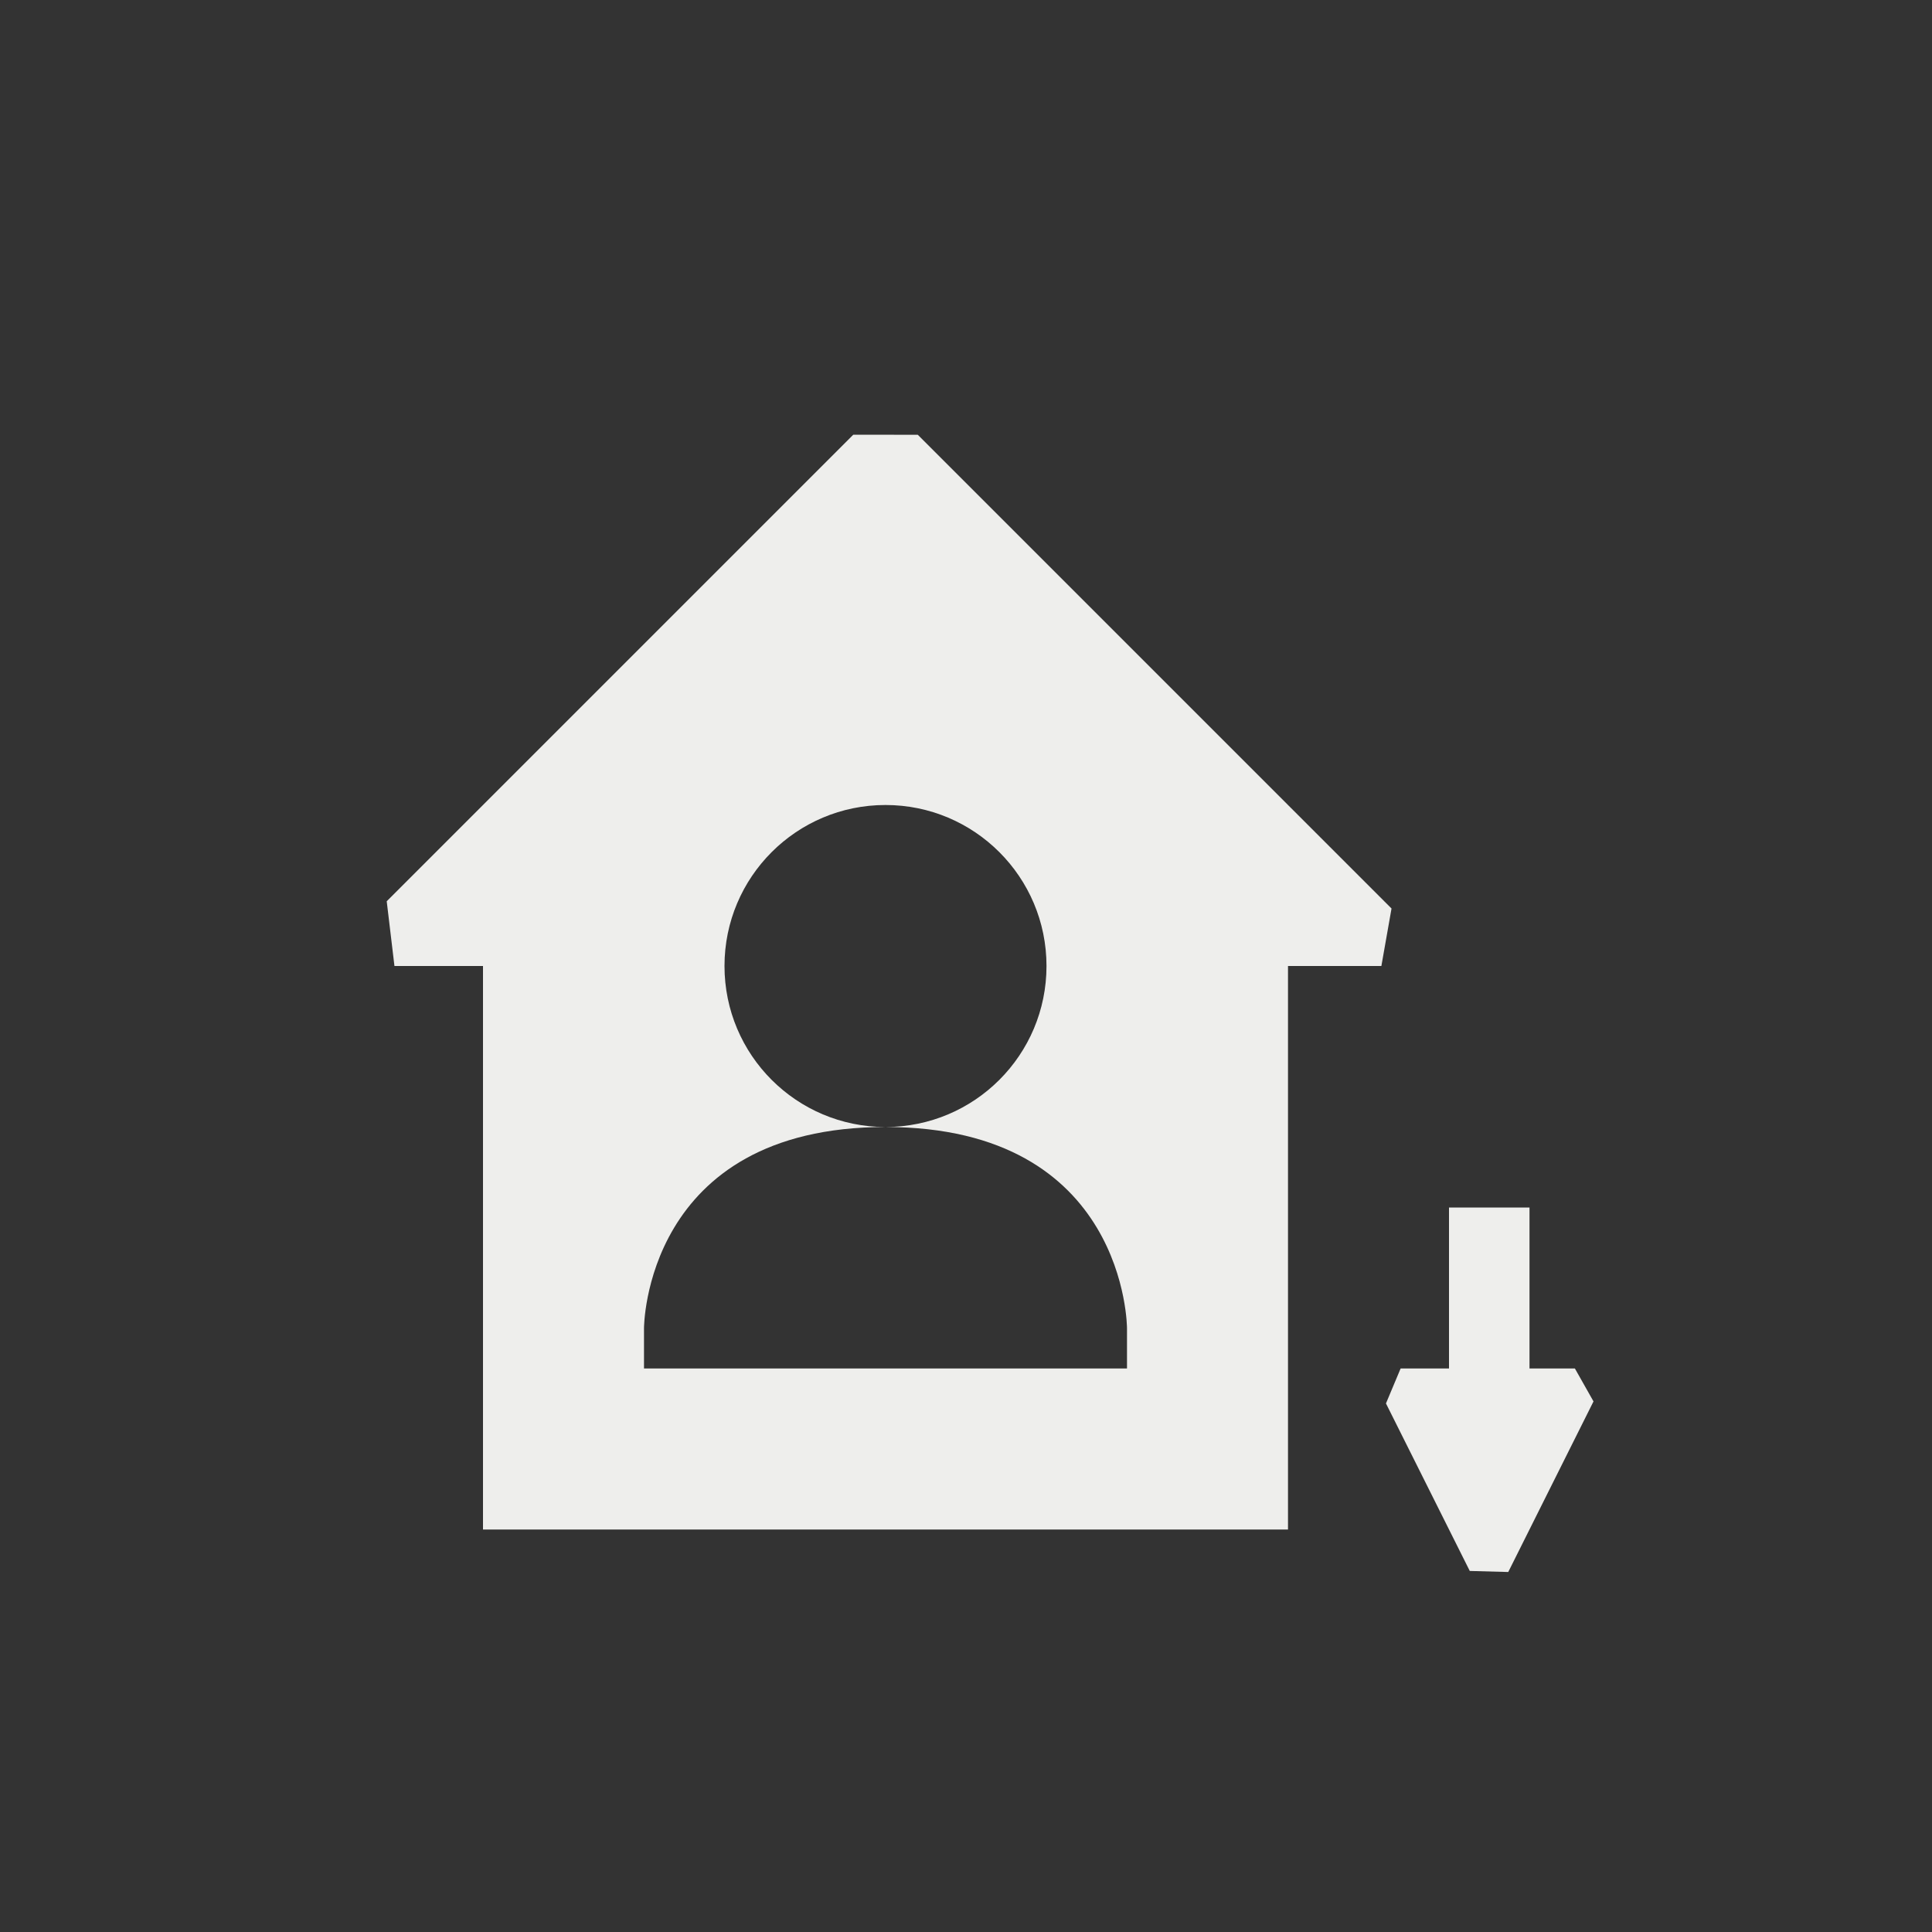 <?xml version="1.0" encoding="UTF-8" standalone="no"?>
<svg
   width="24"
   height="24"
   version="1.1"
   id="svg9"
   sodipodi:docname="view-bank-account-savings.svg"
   inkscape:version="1.1.2 (0a00cf5339, 2022-02-04)"
   xmlns:inkscape="http://www.inkscape.org/namespaces/inkscape"
   xmlns:sodipodi="http://sodipodi.sourceforge.net/DTD/sodipodi-0.dtd"
   xmlns="http://www.w3.org/2000/svg"
   xmlns:svg="http://www.w3.org/2000/svg">
  <rect width="100%" height="100%" fill="#333333" stroke="none"/>
  <sodipodi:namedview
     id="namedview11"
     pagecolor="#ffffff"
     bordercolor="#666666"
     borderopacity="1.0"
     inkscape:pageshadow="2"
     inkscape:pageopacity="0.0"
     inkscape:pagecheckerboard="0"
     showgrid="false"
     inkscape:zoom="34.458333"
     inkscape:cx="11.956469"
     inkscape:cy="9.6783555"
     inkscape:window-width="954"
     inkscape:window-height="519"
     inkscape:window-x="961"
     inkscape:window-y="556"
     inkscape:window-maximized="1"
     inkscape:current-layer="g7" />
  <defs
     id="defs3">
    <style
       id="current-color-scheme"
       type="text/css">
   .ColorScheme-Text { color:#eeeeec; } .ColorScheme-Highlight { color:#367bf0; } .ColorScheme-NeutralText { color:#ffcc44; } .ColorScheme-PositiveText { color:#3db47e; } .ColorScheme-NegativeText { color:#dd4747; }
  </style>
  </defs>
  <g
     transform="translate(4,4)"
     id="g7">
    <path
       style="fill:currentColor"
       class="ColorScheme-Text"
       d="m 14,11 v 2 h -0.601 l -0.182,0.434 v 0 l 1.041,2.081 0.478,0.013 v 0 l 1.059,-2.119 v 0 L 15.564,13 H 15 V 11 Z M 6.6,1.4 v 0 L 0.804,7.196 0.9,8 V 8 H 2 v 7 H 12 V 8 h 1.16 V 8 L 13.286,7.286 7.401,1.401 Z M 7,6 c 1.105,0 2,0.895 2,2 0,1.105 -0.895,2 -2,2 3,0 3,2.5 3,2.5 V 13 H 4 V 12.5 C 4,12.5 4,10 7,10 5.895,10 5,9.105 5,8 5,6.895 5.895,6 7,6 Z"
       id="path5"
       sodipodi:nodetypes="ccccccccccccccccccccccccccccssccccccss" />
  </g>
</svg>
